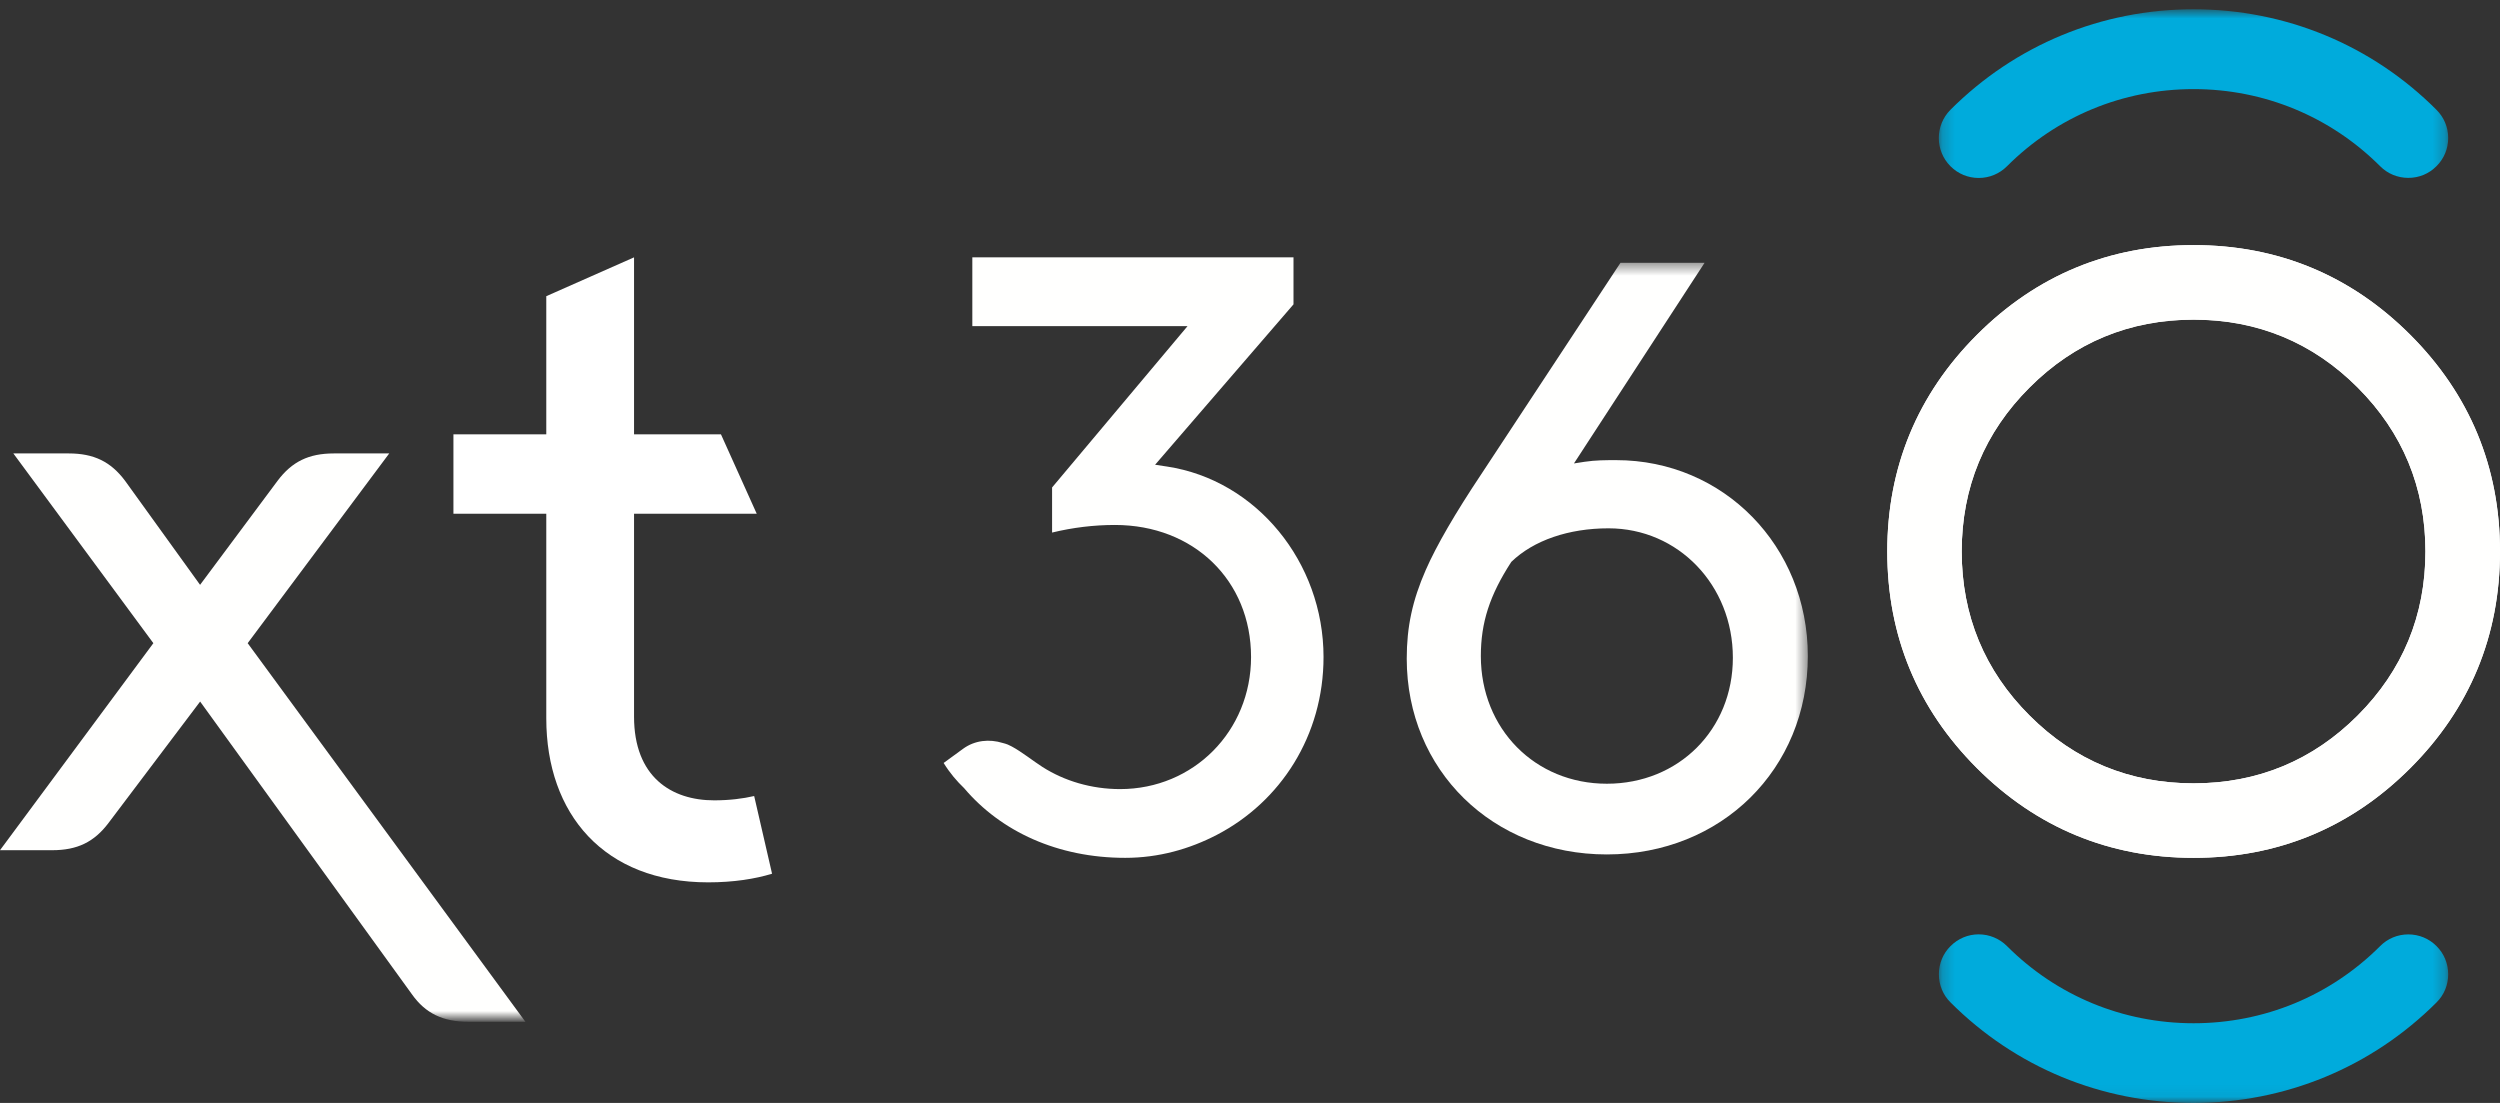 <?xml version="1.0" encoding="UTF-8"?>
<svg width="204px" height="90px" viewBox="0 0 204 90" version="1.1" xmlns="http://www.w3.org/2000/svg" xmlns:xlink="http://www.w3.org/1999/xlink">
    <rect x="0" y="0" width="204" height="90" fill="#333333" stroke="none"/>
    <!-- Generator: Sketch 50.2 (55047) - http://www.bohemiancoding.com/sketch -->
    <title>xm360_2colorKO</title>
    <desc>Created with Sketch.</desc>
    <defs>
        <polygon id="path-1" points="0.207 0.757 41.773 0.757 41.773 89.94 0.207 89.94"></polygon>
        <polygon id="path-3" points="0.06 0.442 169.519 0.442 169.519 62.068 0.06 62.068"></polygon>
    </defs>
    <g id="xm360_2colorKO" stroke="none" stroke-width="1" fill="none" fill-rule="evenodd">
        <path d="M179.001,26.075 C173.774,26.075 169.266,27.942 165.611,31.62 C161.945,35.273 160.078,39.773 160.078,44.997 C160.078,50.215 161.945,54.721 165.611,58.387 C169.279,62.059 173.781,63.92 179.001,63.92 C184.201,63.92 188.707,62.059 192.376,58.387 C196.05,54.711 197.911,50.209 197.911,44.997 C197.911,39.785 196.05,35.285 192.376,31.613 C188.715,27.942 184.213,26.075 179.001,26.075 Z M179.001,70 C172.124,70 166.174,67.533 161.317,62.682 C156.461,57.825 154,51.881 154,44.997 C154,38.123 156.461,32.176 161.321,27.317 C166.174,22.461 172.124,20 179.001,20 C185.87,20 191.818,22.461 196.678,27.317 C201.536,32.176 204,38.121 204,44.997 C204,51.881 201.536,57.826 196.678,62.677 C191.818,67.533 185.87,70 179.001,70 Z" id="Fill-1" fill="#FFFFFE"></path>
        <g id="Group-5" transform="translate(158, 0)">
            <mask id="mask-2" fill="white">
                <use xlink:href="#path-1"></use>
            </mask>
            <g id="Clip-3"></g>
            <path d="M3.465,14.522 C2.588,14.522 1.769,14.18 1.155,13.562 C-0.109,12.294 -0.109,10.234 1.155,8.959 C6.446,3.672 13.493,0.757 20.987,0.757 C28.487,0.757 35.531,3.672 40.815,8.959 C41.437,9.58 41.773,10.391 41.773,11.26 C41.773,12.128 41.437,12.949 40.815,13.562 C40.205,14.18 39.39,14.515 38.52,14.515 C37.658,14.515 36.828,14.18 36.219,13.562 C32.158,9.508 26.749,7.271 20.995,7.271 C15.234,7.271 9.831,9.508 5.772,13.564 C5.158,14.18 4.335,14.522 3.465,14.522" id="Fill-2" fill="#00ABDC" mask="url(#mask-2)"></path>
            <path d="M20.987,89.999 C13.493,89.999 6.45,87.084 1.162,81.797 C0.547,81.188 0.213,80.373 0.213,79.502 C0.213,78.632 0.547,77.812 1.162,77.203 C1.78,76.584 2.596,76.243 3.457,76.243 C4.328,76.243 5.154,76.584 5.772,77.203 C9.831,81.262 15.234,83.497 20.995,83.497 C26.749,83.497 32.158,81.262 36.219,77.203 C36.828,76.584 37.651,76.247 38.517,76.247 C39.386,76.247 40.205,76.584 40.815,77.196 C41.437,77.812 41.773,78.632 41.773,79.502 C41.773,80.373 41.437,81.188 40.823,81.797 C35.527,87.084 28.487,89.999 20.987,89.999" id="Fill-4" fill="#00ABDC" mask="url(#mask-2)"></path>
        </g>
        <path d="M160.075,45 C160.075,50.226 161.941,54.734 165.62,58.39 C169.274,62.056 173.773,63.922 178.997,63.922 C184.216,63.922 188.721,62.056 192.387,58.389 C196.059,54.72 197.92,50.218 197.92,45 C197.92,39.799 196.059,35.294 192.387,31.624 C188.712,27.95 184.209,26.089 178.997,26.089 C173.785,26.089 169.285,27.95 165.613,31.624 C161.941,35.286 160.075,39.788 160.075,45 Z M204,45 C204,51.876 201.534,57.827 196.683,62.684 C191.824,67.54 185.881,70 178.997,70 C172.123,70 166.176,67.54 161.317,62.681 C156.462,57.827 154,51.876 154,45 C154,38.13 156.462,32.181 161.317,27.322 C166.176,22.463 172.121,20 178.997,20 C185.881,20 191.825,22.463 196.677,27.322 C201.534,32.181 204,38.13 204,45 Z" id="Fill-6" fill="#FFFFFE"></path>
        <path d="M95.233,38.071 L94.256,37.923 L105.55,24.835 L105.55,21 L79.342,21 L79.342,26.61 L96.905,26.61 L85.85,39.777 L85.85,43.457 C87.552,43.043 89.273,42.837 90.975,42.837 C97.415,42.837 102.086,47.369 102.086,53.614 C102.086,59.66 97.393,64.39 91.398,64.39 C89.073,64.39 86.863,63.733 85.063,62.583 C84.303,62.097 83.374,61.348 82.562,60.914 C82.449,60.853 82.338,60.798 82.231,60.754 C82.097,60.692 81.954,60.669 81.815,60.625 C80.741,60.292 79.553,60.396 78.583,61.103 L77,62.258 C77.519,63.096 78.081,63.747 78.669,64.31 C81.675,67.86 86.319,70 91.816,70 C94.549,70 97.064,69.284 99.3,68.121 C104.488,65.421 108,60.035 108,53.614 C108,45.86 102.511,39.176 95.233,38.071" id="Fill-7" fill="#FFFFFE"></path>
        <g id="Group-11" transform="translate(-22, 21)">
            <mask id="mask-4" fill="white">
                <use xlink:href="#path-3"></use>
            </mask>
            <g id="Clip-9"></g>
            <path d="M153.118,42.952 C147.259,42.952 142.837,38.473 142.837,32.533 C142.837,29.795 143.558,27.571 145.322,24.85 C147.146,23.084 150.018,22.111 153.257,22.111 C158.944,22.111 163.402,26.75 163.402,32.671 C163.402,38.531 158.98,42.952 153.118,42.952 Z M154.232,0.442 L142.879,17.683 C140.741,20.888 139.215,23.518 138.344,25.505 C137.254,27.988 136.79,30.152 136.79,32.742 C136.79,41.853 143.811,48.722 153.118,48.722 C162.468,48.722 169.519,41.763 169.519,32.533 C169.519,23.569 162.649,16.547 153.88,16.547 C153.046,16.547 152.185,16.547 151.313,16.68 L150.435,16.816 L161.095,0.442 L154.232,0.442 Z" id="Fill-8" fill="#FFFFFE" mask="url(#mask-4)"></path>
            <path d="M64.874,62.378 L60.227,62.378 C58.138,62.378 56.719,61.689 55.619,60.141 L38.331,36.247 L30.862,46.144 C29.687,47.71 28.309,48.377 26.256,48.377 L22,48.377 L34.514,31.483 L23.089,16 L27.605,16 C29.656,16 31.032,16.667 32.206,18.233 L38.326,26.723 L44.644,18.24 C45.819,16.67 47.194,16 49.245,16 L53.761,16 L42.21,31.483 L64.874,62.378" id="Fill-10" fill="#FFFFFE" mask="url(#mask-4)"></path>
        </g>
        <path d="M44.577,58.617 C44.577,66.435 49.304,72 57.786,72 C59.872,72 61.61,71.718 63,71.296 L61.54,64.956 C60.637,65.167 59.525,65.308 58.273,65.308 C54.797,65.308 51.738,63.406 51.738,58.476 L51.738,41.921 L61.749,41.921 L58.83,35.441 L51.738,35.441 L51.738,21 L44.577,24.169 L44.577,35.441 L37,35.441 L37,41.921 L44.577,41.921 L44.577,58.617 Z" id="Path" fill="#FFFFFF"></path>
    </g>
</svg>